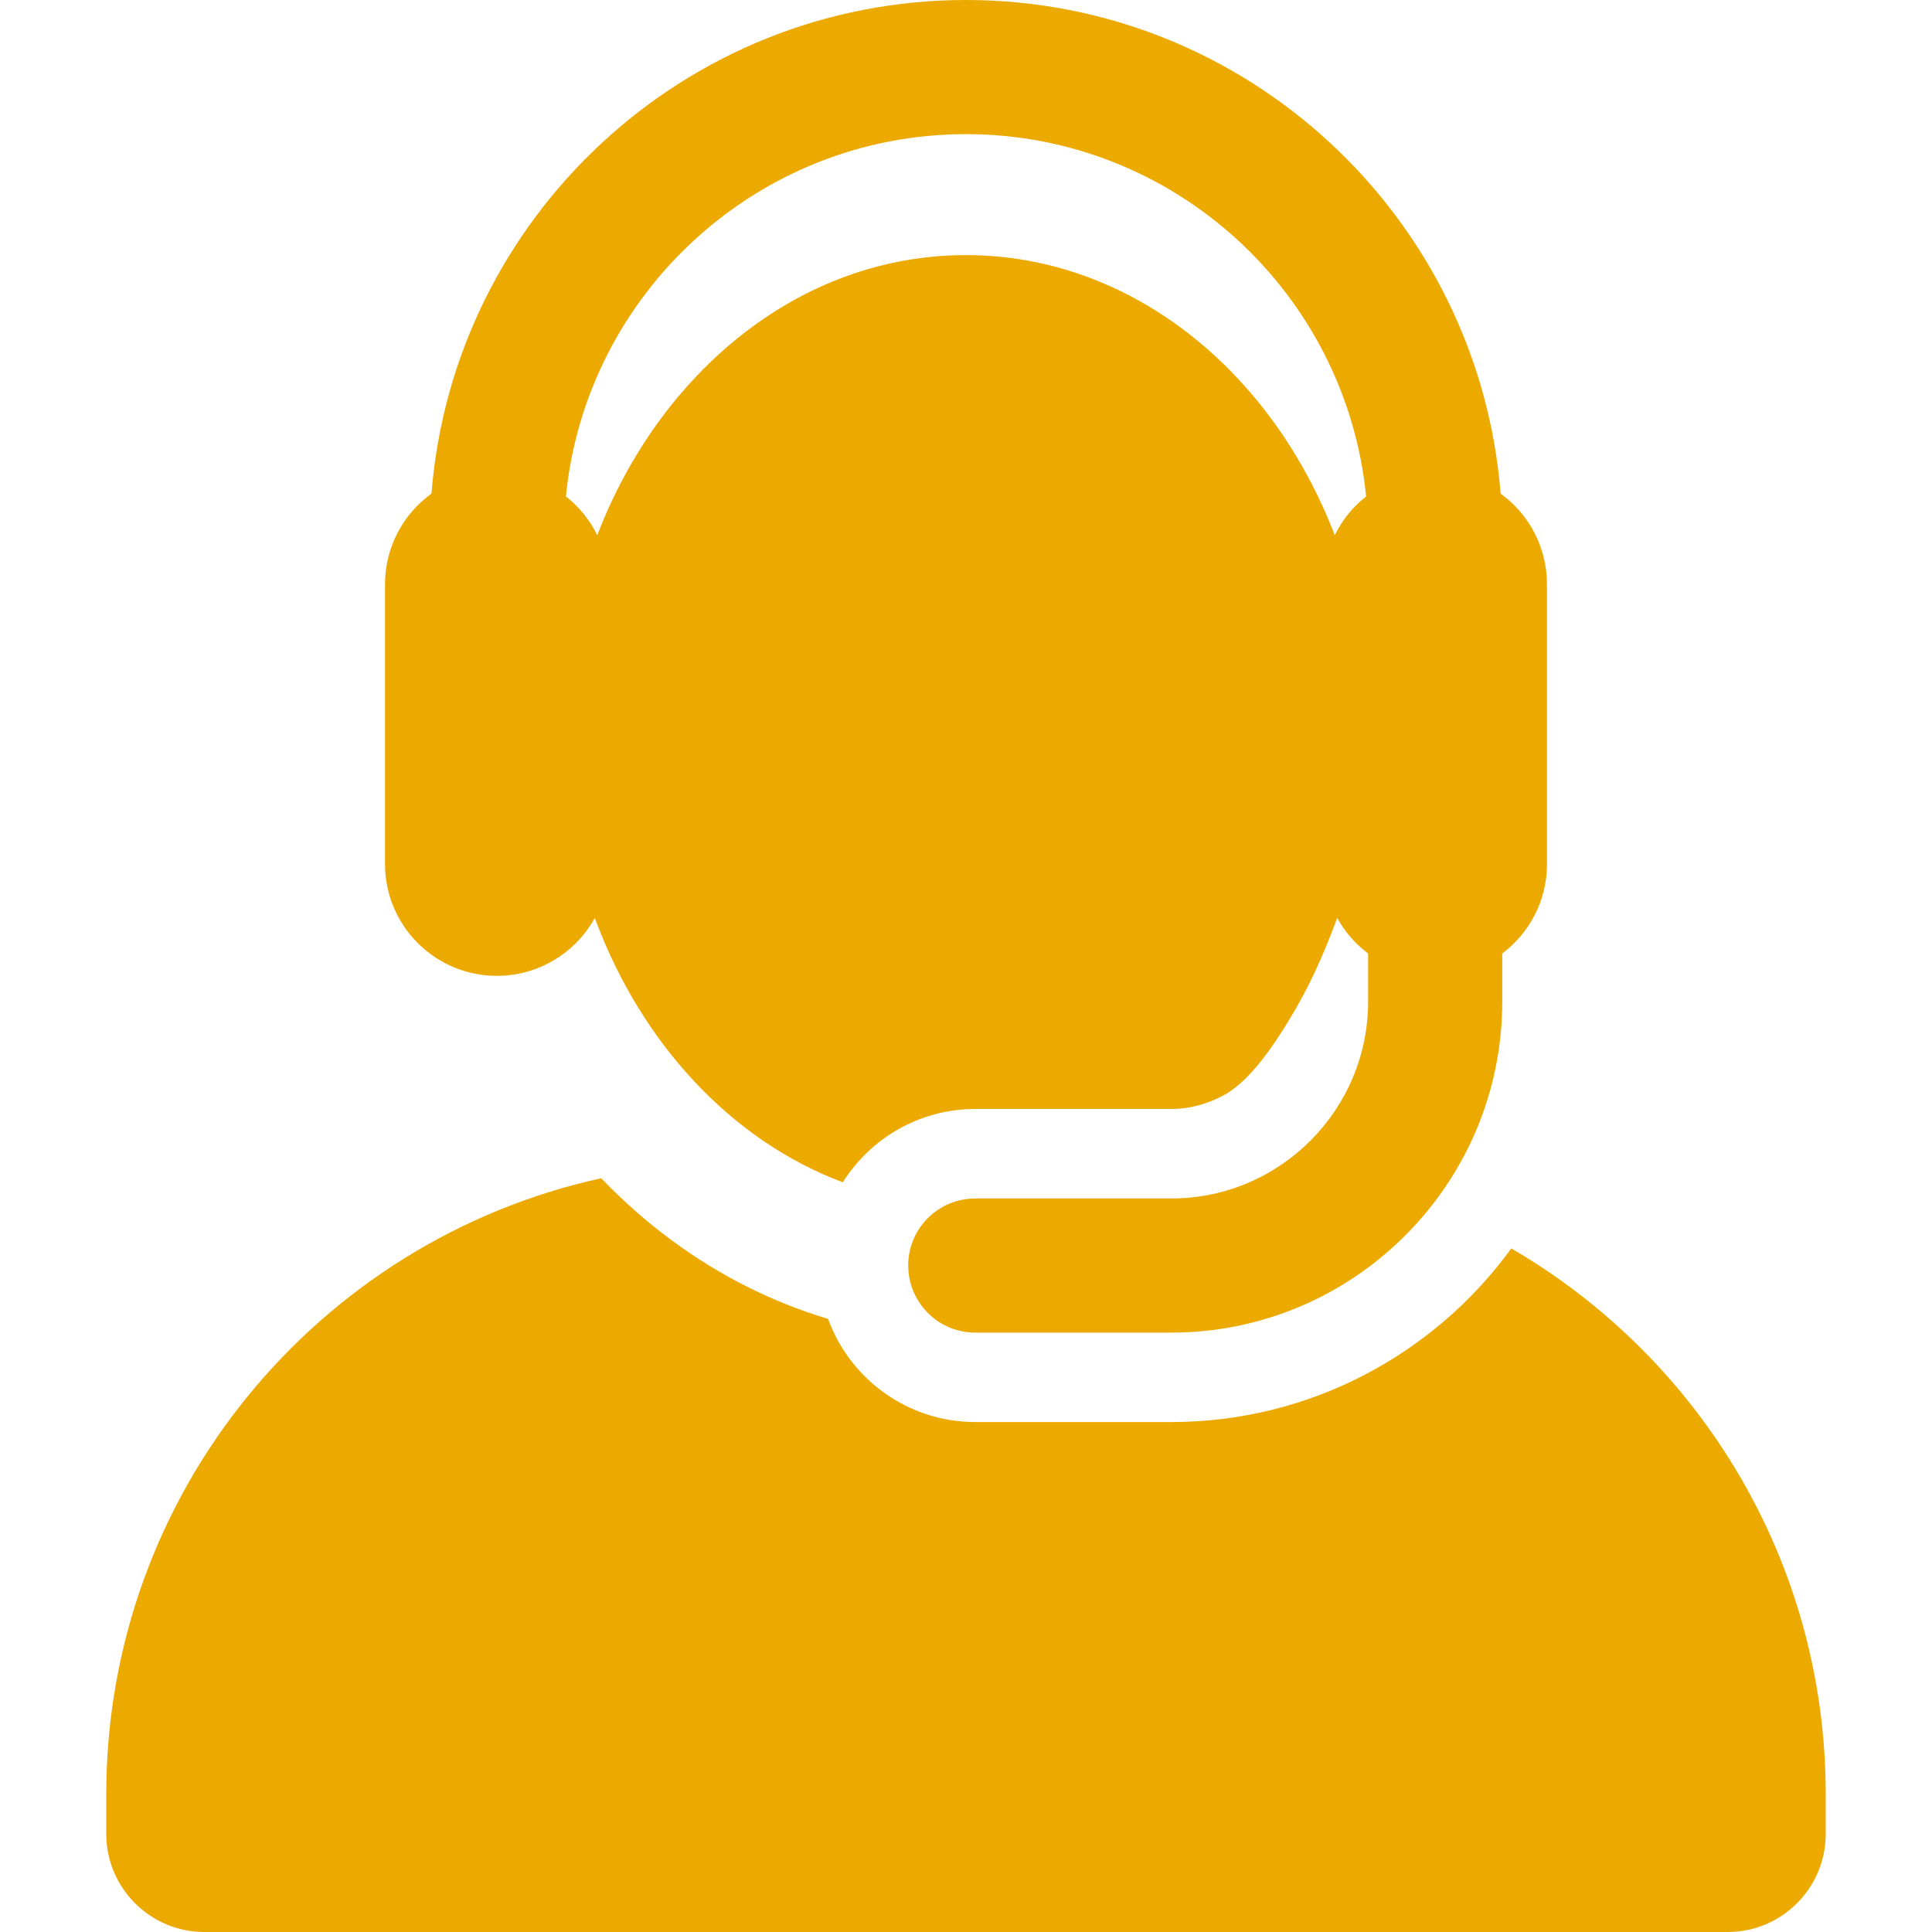 <svg width="21" height="21" viewBox="0 0 21 21" fill="none" xmlns="http://www.w3.org/2000/svg">
<path d="M16.427 13.57C15.596 14.713 14.248 15.457 12.731 15.457H10.601C9.865 15.457 9.239 14.989 9.001 14.336C8.709 14.248 8.421 14.135 8.141 13.996C7.548 13.701 7.009 13.301 6.535 12.807C3.458 13.482 1.155 16.224 1.155 19.504V19.933C1.155 20.522 1.633 21 2.222 21H18.778C19.368 21 19.845 20.522 19.845 19.933V19.504C19.845 16.97 18.471 14.758 16.427 13.57Z" fill="#ECAA00"/>
<path d="M5.4 10.607C5.859 10.607 6.258 10.353 6.465 9.978C6.47 9.993 6.476 10.007 6.482 10.022C6.483 10.027 6.485 10.031 6.487 10.035C6.972 11.312 7.916 12.383 9.161 12.851C9.462 12.373 9.994 12.054 10.601 12.054H12.731C12.943 12.054 13.141 11.994 13.314 11.898C13.605 11.735 13.867 11.322 14.002 11.103C14.219 10.753 14.386 10.382 14.535 9.977C14.618 10.129 14.733 10.261 14.871 10.364V10.886C14.871 12.066 13.911 13.027 12.731 13.027H10.601C10.198 13.027 9.872 13.353 9.872 13.755C9.872 14.158 10.198 14.485 10.601 14.485H12.731C14.715 14.485 16.329 12.87 16.329 10.886V10.364C16.624 10.142 16.815 9.79 16.815 9.392V7.194V6.351C16.815 5.945 16.616 5.586 16.311 5.365C16.074 2.367 13.558 0 10.5 0C7.442 0 4.927 2.367 4.69 5.365C4.384 5.586 4.185 5.945 4.185 6.351V9.392C4.185 10.065 4.732 10.607 5.4 10.607ZM10.5 1.458C12.764 1.458 14.631 3.188 14.849 5.396C14.706 5.508 14.589 5.652 14.508 5.818C13.82 4.023 12.284 2.773 10.5 2.773C8.677 2.773 7.166 4.066 6.495 5.81C6.494 5.813 6.493 5.815 6.492 5.818C6.411 5.652 6.294 5.508 6.151 5.396C6.369 3.188 8.236 1.458 10.5 1.458Z" fill="#ECAA00"/>
</svg>
